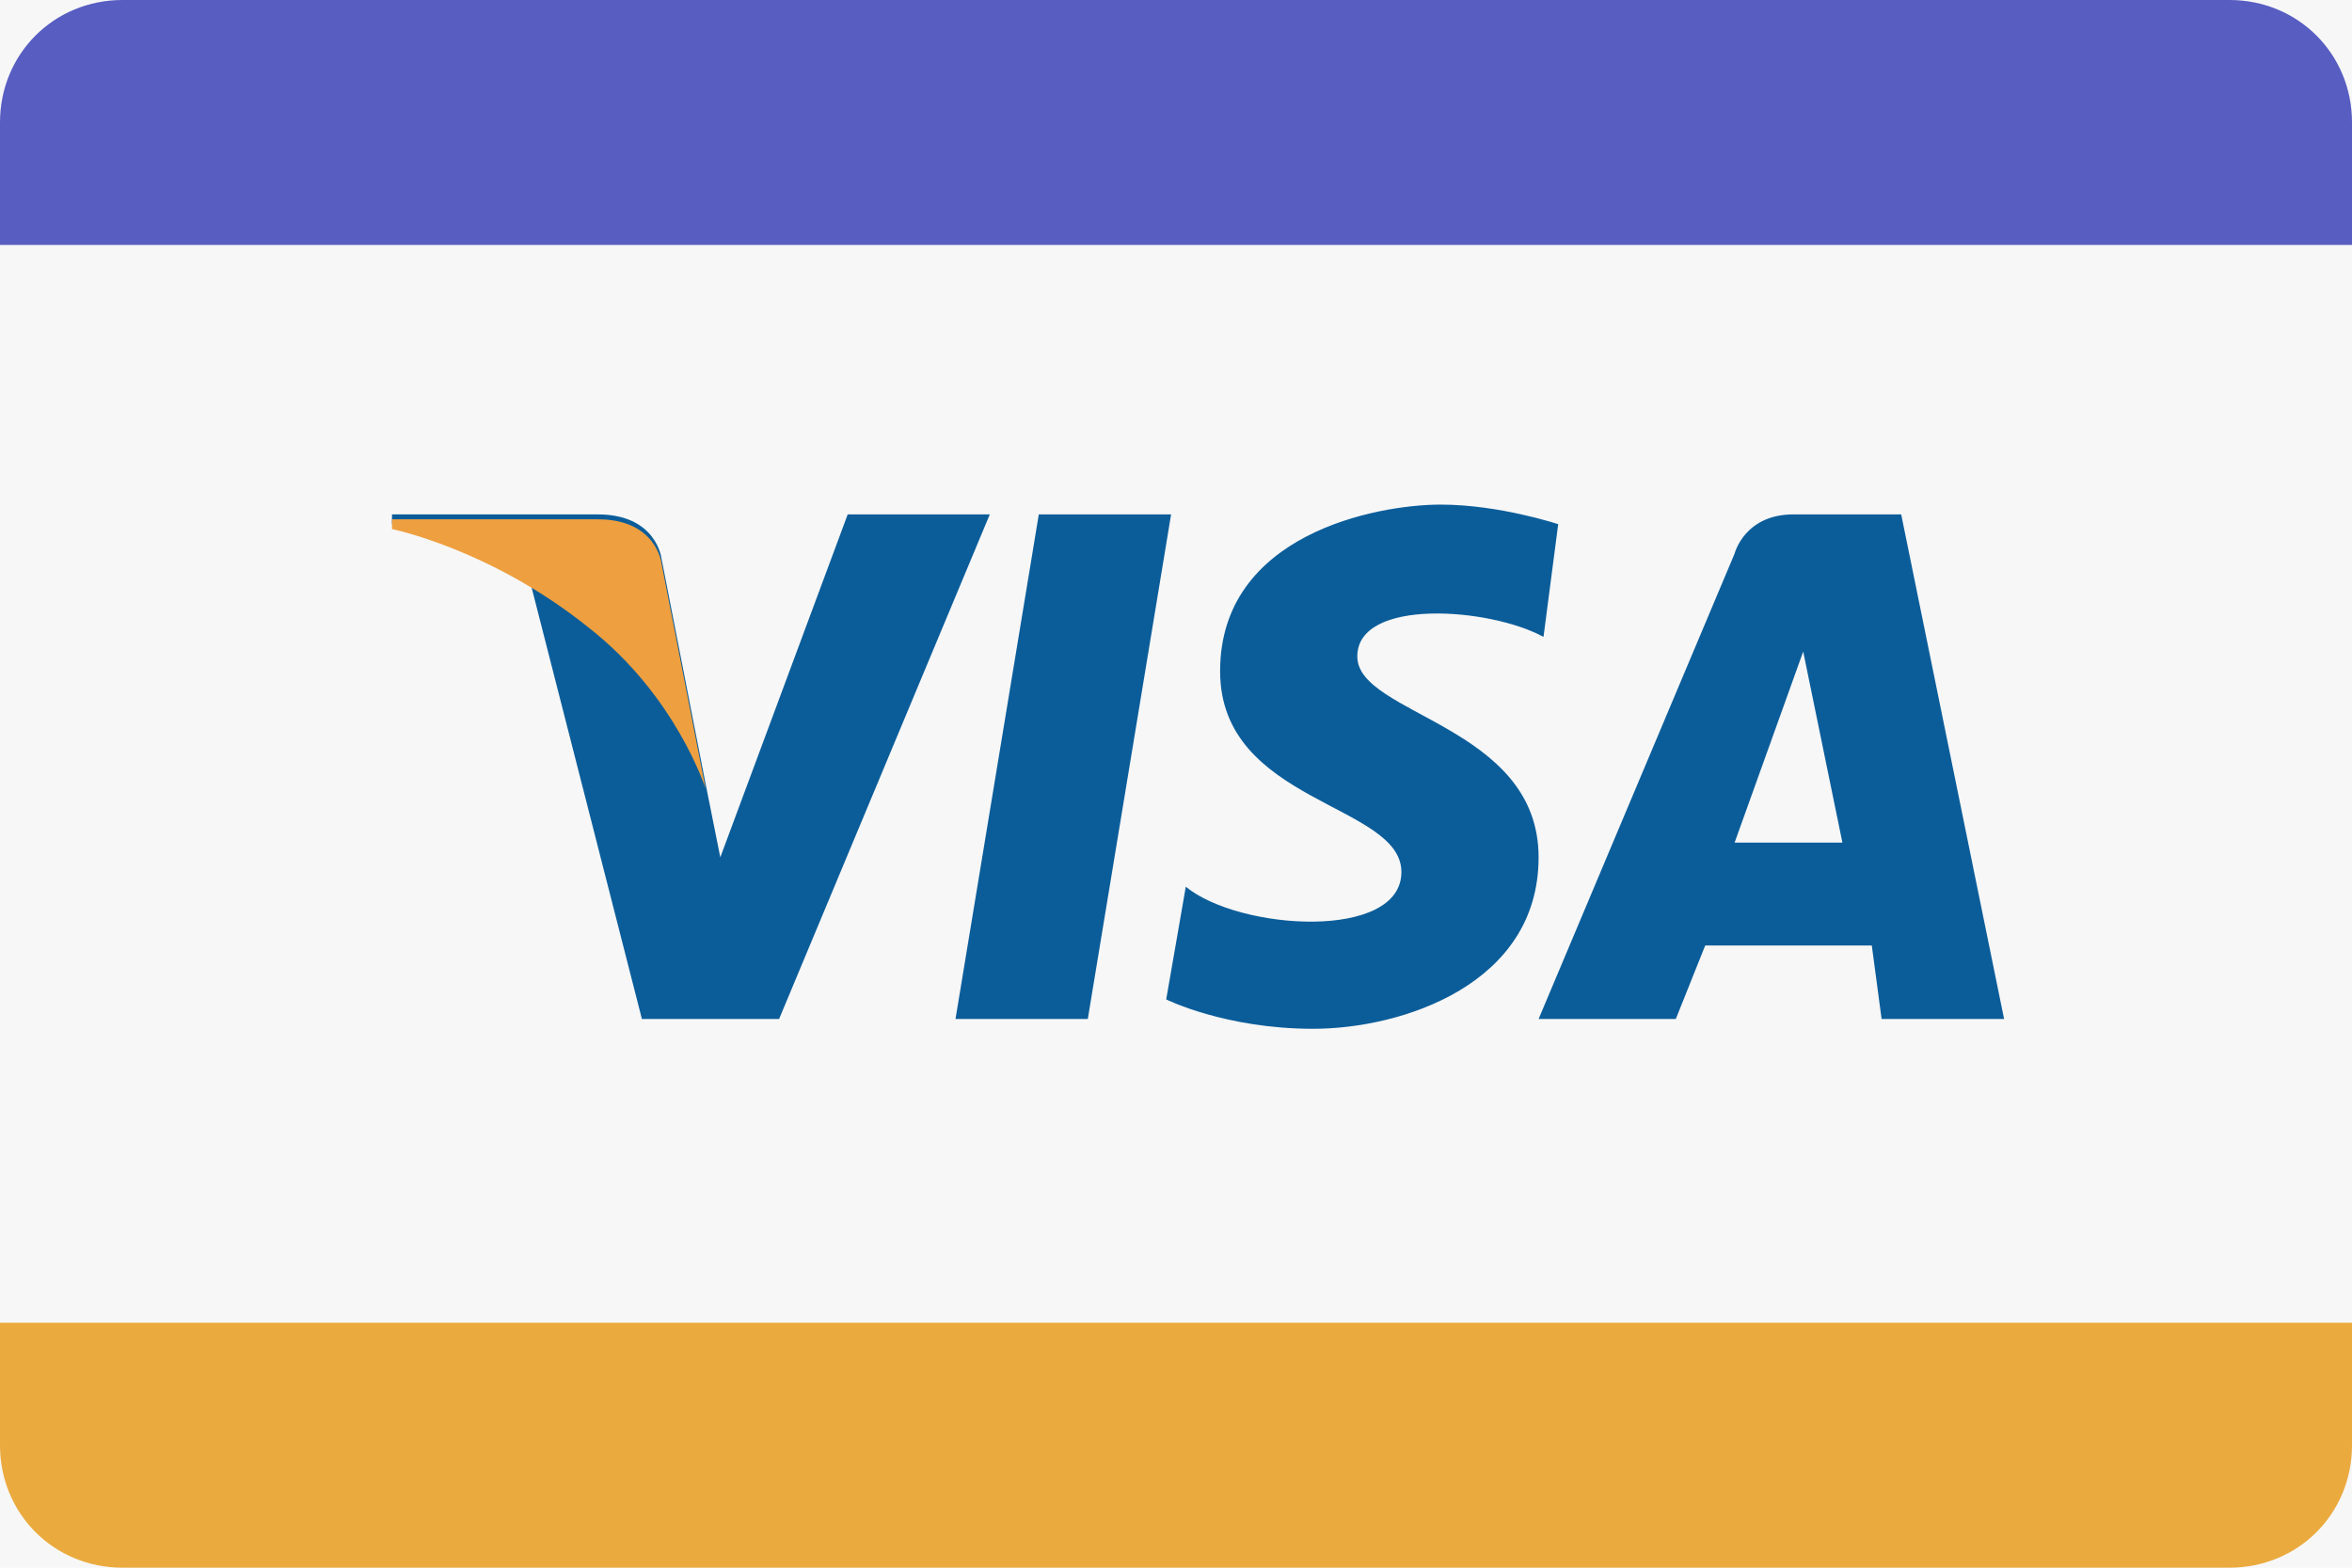 <svg xmlns="http://www.w3.org/2000/svg" viewBox="0 0 48 32"><path fill="#F7F7F7" d="M0 0h48v32H0z"/><path fill="#EBAA3E" d="M0 27h48v2.5c0 1.4-1.1 2.5-2.5 2.5h-43C1.1 32 0 30.9 0 29.5V27z"/><path fill-rule="evenodd" clip-rule="evenodd" fill="#0B5D9A" d="M38.4 20.8h2.5l-2.1-10.3h-2.2c-1 0-1.2.8-1.2.8l-4 9.5h2.8l.6-1.5h3.4l.2 1.5zm-3-3.6l1.4-3.9.8 3.9h-2.2zM31.5 13c-1.1-.6-3.8-.8-3.8.4 0 1.2 3.7 1.4 3.7 4.1 0 2.6-2.8 3.5-4.6 3.5-1.8 0-3-.6-3-.6l.4-2.3c1.1.9 4.4 1.1 4.4-.3 0-1.4-3.7-1.4-3.7-4.1 0-2.8 3.2-3.4 4.5-3.4 1.2 0 2.4.4 2.4.4l-.3 2.3m-9.3 7.8h-2.7l1.7-10.3h2.7l-1.7 10.3m-4.9-10.3h2.9l-4.3 10.3h-2.8l-2.3-9C9.3 11 8 10.7 8 10.7v-.2h4.2c1.2 0 1.3.9 1.3.9l.9 4.6.3 1.5 2.6-7"/><path fill-rule="evenodd" clip-rule="evenodd" fill="#EE9F3F" d="M14.4 16.1l-.9-4.6s-.1-.9-1.3-.9H8v.2s2 .4 4 2c1.8 1.4 2.4 3.3 2.4 3.3"/><path fill="#575DC1" d="M2.5 0h43C46.9 0 48 1.1 48 2.5V5H0V2.5C0 1.1 1.1 0 2.5 0z"/></svg>